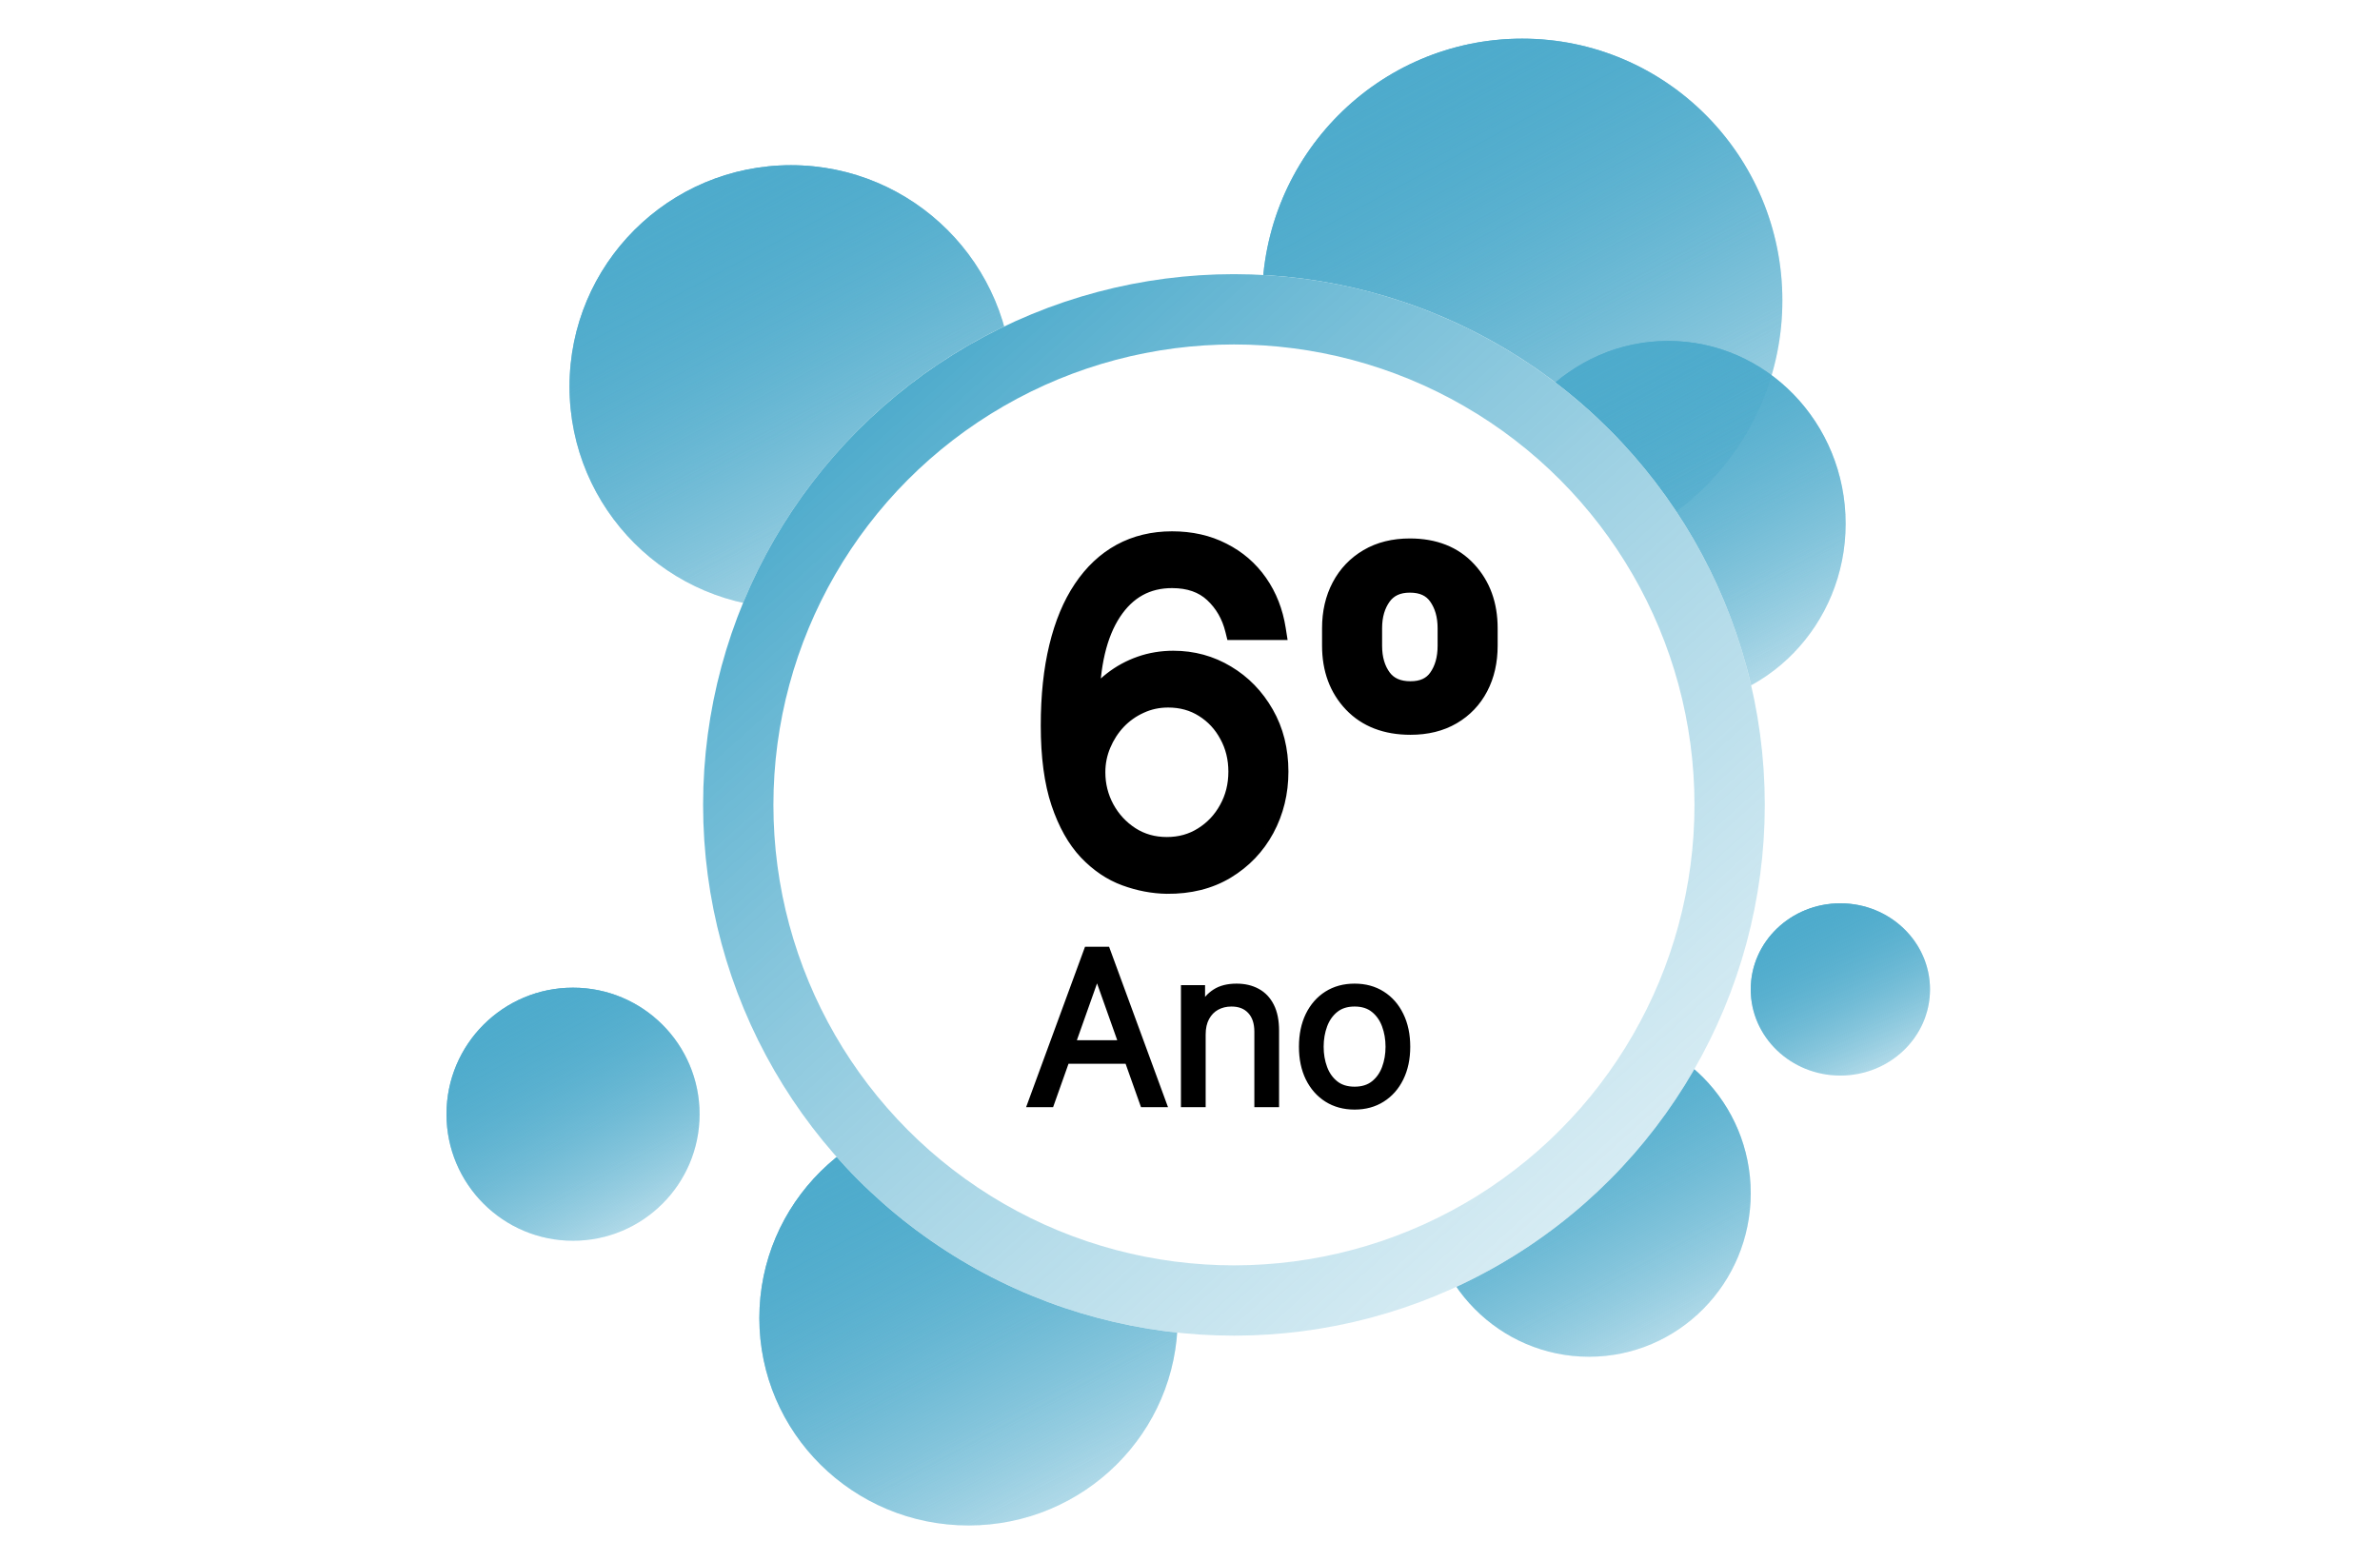<svg width="677" height="444" viewBox="0 0 677 444" fill="none" xmlns="http://www.w3.org/2000/svg">
<rect width="677" height="444" fill="white"/>
<ellipse cx="474.5" cy="149" rx="50.5" ry="52" fill="url(#paint0_linear_1_2)"/>
<ellipse cx="474.5" cy="149" rx="50.5" ry="52" fill="url(#paint1_linear_1_2)"/>
<ellipse cx="452" cy="339.5" rx="46" ry="46.5" fill="url(#paint2_linear_1_2)"/>
<ellipse cx="452" cy="339.5" rx="46" ry="46.5" fill="url(#paint3_linear_1_2)"/>
<ellipse cx="523.5" cy="281.5" rx="25.5" ry="24.5" fill="url(#paint4_linear_1_2)"/>
<ellipse cx="523.5" cy="281.5" rx="25.5" ry="24.5" fill="url(#paint5_linear_1_2)"/>
<circle cx="225" cy="110" r="63" fill="url(#paint6_linear_1_2)"/>
<circle cx="225" cy="110" r="63" fill="url(#paint7_linear_1_2)"/>
<circle cx="163" cy="317" r="36" fill="url(#paint8_linear_1_2)"/>
<circle cx="163" cy="317" r="36" fill="url(#paint9_linear_1_2)"/>
<ellipse cx="275.5" cy="375" rx="59.5" ry="59" fill="url(#paint10_linear_1_2)"/>
<ellipse cx="275.5" cy="375" rx="59.5" ry="59" fill="url(#paint11_linear_1_2)"/>
<ellipse cx="433" cy="85.5" rx="74" ry="74.5" fill="url(#paint12_linear_1_2)"/>
<ellipse cx="433" cy="85.5" rx="74" ry="74.5" fill="url(#paint13_linear_1_2)"/>
<g filter="url(#filter0_d_1_2)">
<circle cx="347" cy="224" r="151" fill="white"/>
<circle cx="347" cy="224" r="141" stroke="url(#paint14_linear_1_2)" stroke-width="20"/>
</g>
<path d="M331.918 251.293C328.04 251.231 324.163 250.492 320.285 249.077C316.407 247.661 312.868 245.276 309.667 241.921C306.466 238.536 303.896 233.965 301.957 228.21C300.018 222.424 299.049 215.161 299.049 206.42C299.049 198.049 299.834 190.632 301.403 184.169C302.973 177.675 305.25 172.212 308.236 167.781C311.221 163.318 314.822 159.933 319.038 157.624C323.285 155.316 328.071 154.162 333.396 154.162C338.689 154.162 343.398 155.224 347.522 157.347C351.677 159.44 355.062 162.364 357.678 166.119C360.294 169.873 361.987 174.197 362.756 179.091H351.492C350.446 174.844 348.414 171.32 345.398 168.519C342.382 165.719 338.381 164.318 333.396 164.318C326.071 164.318 320.3 167.504 316.084 173.874C311.898 180.245 309.79 189.186 309.759 200.696H310.498C312.221 198.08 314.268 195.849 316.638 194.002C319.038 192.125 321.685 190.678 324.578 189.663C327.471 188.647 330.533 188.139 333.765 188.139C339.181 188.139 344.137 189.493 348.63 192.202C353.123 194.879 356.724 198.588 359.432 203.327C362.141 208.036 363.495 213.438 363.495 219.531C363.495 225.379 362.187 230.734 359.571 235.597C356.955 240.429 353.277 244.276 348.538 247.138C343.829 249.969 338.289 251.354 331.918 251.293ZM331.918 241.136C335.796 241.136 339.274 240.167 342.351 238.228C345.46 236.289 347.907 233.688 349.692 230.426C351.507 227.164 352.415 223.532 352.415 219.531C352.415 215.623 351.538 212.068 349.784 208.867C348.061 205.636 345.675 203.066 342.628 201.158C339.612 199.25 336.165 198.295 332.288 198.295C329.364 198.295 326.64 198.88 324.116 200.05C321.593 201.188 319.377 202.758 317.469 204.759C315.591 206.759 314.114 209.052 313.037 211.637C311.96 214.192 311.421 216.884 311.421 219.716C311.421 223.471 312.298 226.979 314.052 230.241C315.838 233.504 318.269 236.135 321.347 238.136C324.455 240.136 327.979 241.136 331.918 241.136ZM379.064 183.707V178.722C379.064 174.351 379.957 170.473 381.742 167.088C383.527 163.703 386.066 161.04 389.359 159.102C392.652 157.163 396.545 156.193 401.038 156.193C407.871 156.193 413.241 158.317 417.15 162.564C421.059 166.78 423.013 172.166 423.013 178.722V183.707C423.013 188.078 422.136 191.94 420.381 195.295C418.627 198.649 416.119 201.281 412.857 203.189C409.594 205.097 405.716 206.051 401.223 206.051C394.391 206.051 388.989 203.974 385.019 199.819C381.049 195.633 379.064 190.263 379.064 183.707ZM390.144 178.722V183.707C390.144 187.493 391.067 190.632 392.913 193.125C394.76 195.587 397.53 196.818 401.223 196.818C404.824 196.818 407.502 195.587 409.256 193.125C411.041 190.632 411.933 187.493 411.933 183.707V178.722C411.933 175.028 411.041 171.92 409.256 169.396C407.471 166.873 404.732 165.611 401.038 165.611C397.438 165.611 394.714 166.873 392.867 169.396C391.051 171.92 390.144 175.028 390.144 178.722Z" fill="black"/>
<path d="M331.918 251.293L331.871 254.292L331.88 254.292L331.889 254.292L331.918 251.293ZM320.285 249.077L319.256 251.895L319.256 251.895L320.285 249.077ZM309.667 241.921L307.487 243.982L307.496 243.992L309.667 241.921ZM301.957 228.21L299.113 229.163L299.114 229.168L301.957 228.21ZM301.403 184.169L304.319 184.877L304.319 184.874L301.403 184.169ZM308.236 167.781L310.724 169.457L310.729 169.449L308.236 167.781ZM319.038 157.624L317.606 154.988L317.598 154.993L319.038 157.624ZM347.522 157.347L346.149 160.014L346.16 160.021L346.172 160.027L347.522 157.347ZM357.678 166.119L360.14 164.404L360.14 164.404L357.678 166.119ZM362.756 179.091V182.091H366.265L365.72 178.625L362.756 179.091ZM351.492 179.091L348.579 179.809L349.142 182.091H351.492V179.091ZM345.398 168.519L343.357 170.718L343.357 170.718L345.398 168.519ZM316.084 173.874L313.582 172.219L313.576 172.227L316.084 173.874ZM309.759 200.696L306.759 200.688L306.751 203.696H309.759V200.696ZM310.498 200.696V203.696H312.114L313.003 202.346L310.498 200.696ZM316.638 194.002L318.482 196.369L318.486 196.365L316.638 194.002ZM324.578 189.663L323.584 186.832L324.578 189.663ZM348.63 192.202L347.081 194.771L347.088 194.775L347.094 194.779L348.63 192.202ZM359.432 203.327L356.828 204.816L356.832 204.823L359.432 203.327ZM359.571 235.597L362.209 237.025L362.213 237.018L359.571 235.597ZM348.538 247.138L350.084 249.709L350.088 249.706L348.538 247.138ZM342.351 238.228L340.764 235.683L340.752 235.69L342.351 238.228ZM349.692 230.426L347.07 228.967L347.065 228.977L347.06 228.986L349.692 230.426ZM349.784 208.867L347.137 210.279L347.145 210.294L347.153 210.309L349.784 208.867ZM342.628 201.158L341.025 203.693L341.036 203.7L342.628 201.158ZM324.116 200.05L325.35 202.784L325.364 202.778L325.378 202.772L324.116 200.05ZM317.469 204.759L315.298 202.688L315.289 202.697L315.281 202.706L317.469 204.759ZM313.037 211.637L315.801 212.803L315.806 212.791L313.037 211.637ZM314.052 230.241L311.41 231.662L311.415 231.672L311.421 231.682L314.052 230.241ZM321.347 238.136L319.712 240.651L319.723 240.658L321.347 238.136ZM331.966 248.293C328.444 248.237 324.897 247.567 321.314 246.259L319.256 251.895C323.428 253.418 327.637 254.225 331.871 254.292L331.966 248.293ZM321.314 246.259C317.919 245.019 314.759 242.913 311.837 239.85L307.496 243.992C310.976 247.639 314.894 250.302 319.256 251.895L321.314 246.259ZM311.847 239.86C309.02 236.871 306.641 232.716 304.8 227.252L299.114 229.168C301.152 235.215 303.912 240.201 307.487 243.982L311.847 239.86ZM304.802 227.257C303 221.88 302.049 214.965 302.049 206.42H296.049C296.049 215.357 297.037 222.969 299.113 229.163L304.802 227.257ZM302.049 206.42C302.049 198.229 302.818 191.058 304.319 184.877L298.488 183.461C296.85 190.206 296.049 197.869 296.049 206.42H302.049ZM304.319 184.874C305.825 178.643 307.981 173.529 310.724 169.457L305.748 166.104C302.52 170.896 300.121 176.707 298.487 183.464L304.319 184.874ZM310.729 169.449C313.478 165.34 316.733 162.306 320.479 160.256L317.598 154.993C312.91 157.559 308.964 161.296 305.742 166.112L310.729 169.449ZM320.471 160.26C324.235 158.214 328.52 157.162 333.396 157.162V151.162C327.623 151.162 322.336 152.418 317.606 154.988L320.471 160.26ZM333.396 157.162C338.279 157.162 342.506 158.139 346.149 160.014L348.895 154.68C344.29 152.309 339.099 151.162 333.396 151.162V157.162ZM346.172 160.027C349.89 161.899 352.89 164.495 355.217 167.834L360.14 164.404C357.234 160.233 353.464 156.981 348.872 154.668L346.172 160.027ZM355.217 167.834C357.552 171.185 359.088 175.075 359.793 179.557L365.72 178.625C364.886 173.32 363.036 168.561 360.14 164.404L355.217 167.834ZM362.756 176.091H351.492V182.091H362.756V176.091ZM354.405 178.373C353.228 173.596 350.912 169.545 347.44 166.321L343.357 170.718C345.917 173.095 347.664 176.092 348.579 179.809L354.405 178.373ZM347.44 166.321C343.756 162.9 338.97 161.318 333.396 161.318V167.318C337.793 167.318 341.008 168.537 343.357 170.718L347.44 166.321ZM333.396 161.318C325.013 161.318 318.325 165.052 313.582 172.219L318.585 175.53C322.275 169.955 327.128 167.318 333.396 167.318V161.318ZM313.576 172.227C308.947 179.274 306.791 188.872 306.759 200.688L312.759 200.704C312.789 189.499 314.85 181.216 318.591 175.522L313.576 172.227ZM309.759 203.696H310.498V197.696H309.759V203.696ZM313.003 202.346C314.554 199.992 316.381 198.006 318.482 196.369L314.794 191.636C312.155 193.692 309.888 196.168 307.993 199.046L313.003 202.346ZM318.486 196.365C320.627 194.69 322.985 193.401 325.572 192.493L323.584 186.832C320.385 187.955 317.449 189.559 314.79 191.639L318.486 196.365ZM325.572 192.493C328.129 191.596 330.853 191.139 333.765 191.139V185.139C330.213 185.139 326.814 185.698 323.584 186.832L325.572 192.493ZM333.765 191.139C338.654 191.139 343.071 192.354 347.081 194.771L350.179 189.632C345.202 186.633 339.709 185.139 333.765 185.139V191.139ZM347.094 194.779C351.124 197.18 354.364 200.505 356.828 204.816L362.037 201.839C359.084 196.671 355.123 192.579 350.166 189.625L347.094 194.779ZM356.832 204.823C359.248 209.023 360.495 213.897 360.495 219.531H366.495C366.495 212.978 365.034 207.049 362.033 201.832L356.832 204.823ZM360.495 219.531C360.495 224.913 359.296 229.775 356.929 234.175L362.213 237.018C365.078 231.692 366.495 225.845 366.495 219.531H360.495ZM356.933 234.168C354.573 238.526 351.273 241.982 346.987 244.57L350.088 249.706C355.282 246.57 359.337 242.331 362.209 237.025L356.933 234.168ZM346.992 244.567C342.83 247.069 337.853 248.35 331.947 248.293L331.889 254.292C338.725 254.359 344.828 252.869 350.084 249.709L346.992 244.567ZM331.918 244.136C336.323 244.136 340.362 243.027 343.951 240.766L340.752 235.69C338.186 237.307 335.269 238.136 331.918 238.136V244.136ZM343.939 240.773C347.492 238.558 350.295 235.573 352.323 231.866L347.06 228.986C345.518 231.804 343.428 234.021 340.764 235.683L343.939 240.773ZM352.313 231.885C354.395 228.145 355.415 224.005 355.415 219.531H349.415C349.415 223.059 348.62 226.183 347.07 228.967L352.313 231.885ZM355.415 219.531C355.415 215.155 354.428 211.099 352.415 207.425L347.153 210.309C348.648 213.037 349.415 216.09 349.415 219.531H355.415ZM352.431 207.455C350.466 203.77 347.721 200.807 344.221 198.615L341.036 203.7C343.63 205.325 345.655 207.501 347.137 210.279L352.431 207.455ZM344.232 198.622C340.695 196.384 336.682 195.295 332.288 195.295V201.295C335.649 201.295 338.53 202.115 341.025 203.693L344.232 198.622ZM332.288 195.295C328.951 195.295 325.794 195.966 322.855 197.328L325.378 202.772C327.486 201.795 329.777 201.295 332.288 201.295V195.295ZM322.883 197.315C320.007 198.613 317.473 200.407 315.298 202.688L319.639 206.829C321.281 205.109 323.178 203.764 325.35 202.784L322.883 197.315ZM315.281 202.706C313.152 204.974 311.48 207.573 310.268 210.483L315.806 212.791C316.748 210.531 318.03 208.544 319.656 206.811L315.281 202.706ZM310.273 210.471C309.036 213.403 308.421 216.493 308.421 219.716H314.421C314.421 217.276 314.883 214.98 315.801 212.803L310.273 210.471ZM308.421 219.716C308.421 223.959 309.418 227.957 311.41 231.662L316.695 228.821C315.179 226.001 314.421 222.982 314.421 219.716H308.421ZM311.421 231.682C313.441 235.373 316.212 238.376 319.712 240.651L322.981 235.62C320.326 233.894 318.234 231.634 316.684 228.801L311.421 231.682ZM319.723 240.658C323.348 242.991 327.443 244.136 331.918 244.136V238.136C328.515 238.136 325.562 237.281 322.97 235.613L319.723 240.658ZM381.742 167.088L379.088 165.689L379.088 165.689L381.742 167.088ZM389.359 159.102L390.881 161.687L390.881 161.687L389.359 159.102ZM417.15 162.564L414.942 164.595L414.95 164.603L417.15 162.564ZM420.381 195.295L417.723 193.905L417.723 193.905L420.381 195.295ZM412.857 203.189L411.342 200.599L411.342 200.599L412.857 203.189ZM385.019 199.819L382.843 201.883L382.85 201.891L385.019 199.819ZM392.913 193.125L390.503 194.911L390.508 194.918L390.513 194.925L392.913 193.125ZM409.256 193.125L406.817 191.378L406.813 191.384L409.256 193.125ZM392.867 169.396L390.446 167.625L390.439 167.634L390.432 167.644L392.867 169.396ZM382.064 183.707V178.722H376.064V183.707H382.064ZM382.064 178.722C382.064 174.769 382.868 171.384 384.395 168.487L379.088 165.689C377.045 169.563 376.064 173.933 376.064 178.722H382.064ZM384.395 168.487C385.921 165.594 388.069 163.343 390.881 161.687L387.837 156.516C384.063 158.738 381.132 161.811 379.088 165.689L384.395 168.487ZM390.881 161.687C393.637 160.064 396.985 159.193 401.038 159.193V153.193C396.105 153.193 391.666 154.261 387.837 156.516L390.881 161.687ZM401.038 159.193C407.2 159.193 411.706 161.079 414.942 164.595L419.357 160.532C414.776 155.554 408.542 153.193 401.038 153.193V159.193ZM414.95 164.603C418.272 168.187 420.013 172.809 420.013 178.722H426.013C426.013 171.524 423.845 165.374 419.35 160.524L414.95 164.603ZM420.013 178.722V183.707H426.013V178.722H420.013ZM420.013 183.707C420.013 187.669 419.221 191.041 417.723 193.905L423.04 196.685C425.051 192.839 426.013 188.487 426.013 183.707H420.013ZM417.723 193.905C416.229 196.761 414.117 198.976 411.342 200.599L414.371 205.778C418.121 203.585 421.025 200.538 423.04 196.685L417.723 193.905ZM411.342 200.599C408.619 202.192 405.285 203.051 401.223 203.051V209.051C406.148 209.051 410.569 208.002 414.371 205.778L411.342 200.599ZM401.223 203.051C395.043 203.051 390.486 201.198 387.188 197.746L382.85 201.891C387.493 206.75 393.739 209.051 401.223 209.051V203.051ZM387.196 197.754C383.827 194.203 382.064 189.608 382.064 183.707H376.064C376.064 190.918 378.271 197.064 382.843 201.883L387.196 197.754ZM387.144 178.722V183.707H393.144V178.722H387.144ZM387.144 183.707C387.144 187.991 388.195 191.796 390.503 194.911L395.324 191.339C393.938 189.468 393.144 186.995 393.144 183.707H387.144ZM390.513 194.925C393.043 198.298 396.798 199.818 401.223 199.818V193.818C398.262 193.818 396.477 192.877 395.313 191.325L390.513 194.925ZM401.223 199.818C405.583 199.818 409.27 198.275 411.699 194.866L406.813 191.384C405.733 192.899 404.065 193.818 401.223 193.818V199.818ZM411.695 194.872C413.923 191.76 414.933 187.97 414.933 183.707H408.933C408.933 187.015 408.159 189.504 406.817 191.378L411.695 194.872ZM414.933 183.707V178.722H408.933V183.707H414.933ZM414.933 178.722C414.933 174.531 413.914 170.787 411.705 167.664L406.807 171.129C408.168 173.053 408.933 175.525 408.933 178.722H414.933ZM411.705 167.664C409.244 164.184 405.49 162.611 401.038 162.611V168.611C403.974 168.611 405.698 169.561 406.807 171.129L411.705 167.664ZM401.038 162.611C396.647 162.611 392.949 164.204 390.446 167.625L395.288 171.168C396.479 169.541 398.229 168.611 401.038 168.611V162.611ZM390.432 167.644C388.184 170.769 387.144 174.521 387.144 178.722H393.144C393.144 175.536 393.919 173.071 395.302 171.148L390.432 167.644Z" fill="black"/>
<path d="M298.851 314H293.311L309.334 270.364H314.789L330.811 314H325.272L312.232 277.267H311.891L298.851 314ZM300.897 296.955H323.226V301.642H300.897V296.955ZM341.955 294.312V314H336.926V281.273H341.784V286.386H342.211C342.978 284.724 344.142 283.389 345.705 282.381C347.267 281.358 349.284 280.847 351.756 280.847C353.972 280.847 355.911 281.301 357.573 282.21C359.235 283.105 360.527 284.469 361.451 286.301C362.374 288.119 362.836 290.42 362.836 293.205V314H357.807V293.545C357.807 290.974 357.14 288.972 355.804 287.537C354.469 286.088 352.637 285.364 350.307 285.364C348.702 285.364 347.267 285.712 346.003 286.408C344.753 287.104 343.766 288.119 343.042 289.455C342.317 290.79 341.955 292.409 341.955 294.312ZM385.32 314.682C382.365 314.682 379.773 313.979 377.543 312.572C375.327 311.166 373.594 309.199 372.344 306.67C371.108 304.142 370.49 301.187 370.49 297.807C370.49 294.398 371.108 291.422 372.344 288.879C373.594 286.337 375.327 284.362 377.543 282.956C379.773 281.55 382.365 280.847 385.32 280.847C388.274 280.847 390.859 281.55 393.075 282.956C395.305 284.362 397.038 286.337 398.274 288.879C399.524 291.422 400.149 294.398 400.149 297.807C400.149 301.187 399.524 304.142 398.274 306.67C397.038 309.199 395.305 311.166 393.075 312.572C390.859 313.979 388.274 314.682 385.32 314.682ZM385.32 310.165C387.564 310.165 389.411 309.589 390.859 308.439C392.308 307.288 393.381 305.776 394.077 303.901C394.773 302.026 395.121 299.994 395.121 297.807C395.121 295.619 394.773 293.581 394.077 291.692C393.381 289.803 392.308 288.276 390.859 287.111C389.411 285.946 387.564 285.364 385.32 285.364C383.075 285.364 381.229 285.946 379.78 287.111C378.331 288.276 377.259 289.803 376.562 291.692C375.866 293.581 375.518 295.619 375.518 297.807C375.518 299.994 375.866 302.026 376.562 303.901C377.259 305.776 378.331 307.288 379.78 308.439C381.229 309.589 383.075 310.165 385.32 310.165Z" fill="black"/>
<path d="M298.851 314V315H299.557L299.794 314.335L298.851 314ZM293.311 314L292.373 313.655L291.879 315H293.311V314ZM309.334 270.364V269.364H308.636L308.395 270.019L309.334 270.364ZM314.789 270.364L315.727 270.019L315.487 269.364H314.789V270.364ZM330.811 314V315H332.244L331.75 313.655L330.811 314ZM325.272 314L324.329 314.335L324.566 315H325.272V314ZM312.232 277.267L313.174 276.933L312.938 276.267H312.232V277.267ZM311.891 277.267V276.267H311.185L310.949 276.933L311.891 277.267ZM300.897 296.955V295.955H299.897V296.955H300.897ZM323.226 296.955H324.226V295.955H323.226V296.955ZM323.226 301.642V302.642H324.226V301.642H323.226ZM300.897 301.642H299.897V302.642H300.897V301.642ZM298.851 313H293.311V315H298.851V313ZM294.25 314.345L310.273 270.708L308.395 270.019L292.373 313.655L294.25 314.345ZM309.334 271.364H314.789V269.364H309.334V271.364ZM313.85 270.708L329.873 314.345L331.75 313.655L315.727 270.019L313.85 270.708ZM330.811 313H325.272V315H330.811V313ZM326.214 313.665L313.174 276.933L311.29 277.602L324.329 314.335L326.214 313.665ZM312.232 276.267H311.891V278.267H312.232V276.267ZM310.949 276.933L297.909 313.665L299.794 314.335L312.833 277.602L310.949 276.933ZM300.897 297.955H323.226V295.955H300.897V297.955ZM322.226 296.955V301.642H324.226V296.955H322.226ZM323.226 300.642H300.897V302.642H323.226V300.642ZM301.897 301.642V296.955H299.897V301.642H301.897ZM341.955 314V315H342.955V314H341.955ZM336.926 314H335.926V315H336.926V314ZM336.926 281.273V280.273H335.926V281.273H336.926ZM341.784 281.273H342.784V280.273H341.784V281.273ZM341.784 286.386H340.784V287.386H341.784V286.386ZM342.211 286.386V287.386H342.85L343.119 286.805L342.211 286.386ZM345.705 282.381L346.247 283.221L346.253 283.217L345.705 282.381ZM357.573 282.21L357.093 283.088L357.099 283.091L357.573 282.21ZM361.451 286.301L360.558 286.751L360.559 286.754L361.451 286.301ZM362.836 314V315H363.836V314H362.836ZM357.807 314H356.807V315H357.807V314ZM355.804 287.537L355.069 288.215L355.072 288.218L355.804 287.537ZM346.003 286.408L345.521 285.532L345.517 285.534L346.003 286.408ZM343.042 289.455L342.163 288.978L342.163 288.978L343.042 289.455ZM340.955 294.312V314H342.955V294.312H340.955ZM341.955 313H336.926V315H341.955V313ZM337.926 314V281.273H335.926V314H337.926ZM336.926 282.273H341.784V280.273H336.926V282.273ZM340.784 281.273V286.386H342.784V281.273H340.784ZM341.784 287.386H342.211V285.386H341.784V287.386ZM343.119 286.805C343.805 285.319 344.841 284.128 346.247 283.221L345.163 281.54C343.443 282.65 342.15 284.13 341.303 285.967L343.119 286.805ZM346.253 283.217C347.607 282.331 349.417 281.847 351.756 281.847V279.847C349.152 279.847 346.927 280.385 345.157 281.544L346.253 283.217ZM351.756 281.847C353.833 281.847 355.601 282.272 357.093 283.088L358.053 281.333C356.22 280.331 354.111 279.847 351.756 279.847V281.847ZM357.099 283.091C358.564 283.88 359.718 285.085 360.558 286.751L362.344 285.851C361.337 283.852 359.905 282.33 358.047 281.33L357.099 283.091ZM360.559 286.754C361.39 288.39 361.836 290.523 361.836 293.205H363.836C363.836 290.318 363.358 287.849 362.342 285.848L360.559 286.754ZM361.836 293.205V314H363.836V293.205H361.836ZM362.836 313H357.807V315H362.836V313ZM358.807 314V293.545H356.807V314H358.807ZM358.807 293.545C358.807 290.803 358.092 288.527 356.536 286.856L355.072 288.218C356.187 289.416 356.807 291.146 356.807 293.545H358.807ZM356.54 286.859C354.981 285.167 352.861 284.364 350.307 284.364V286.364C352.413 286.364 353.958 287.009 355.069 288.215L356.54 286.859ZM350.307 284.364C348.553 284.364 346.949 284.745 345.521 285.532L346.485 287.284C347.586 286.678 348.851 286.364 350.307 286.364V284.364ZM345.517 285.534C344.09 286.328 342.972 287.486 342.163 288.978L343.921 289.931C344.56 288.752 345.416 287.879 346.49 287.281L345.517 285.534ZM342.163 288.978C341.341 290.492 340.955 292.284 340.955 294.312H342.955C342.955 292.534 343.293 291.088 343.921 289.931L342.163 288.978ZM377.543 312.572L377.007 313.417L377.009 313.418L377.543 312.572ZM372.344 306.67L371.445 307.11L371.447 307.114L372.344 306.67ZM372.344 288.879L371.446 288.438L371.444 288.442L372.344 288.879ZM377.543 282.956L377.009 282.11L377.007 282.112L377.543 282.956ZM393.075 282.956L392.539 283.8L392.542 283.802L393.075 282.956ZM398.274 288.879L397.375 289.316L397.377 289.32L398.274 288.879ZM398.274 306.67L397.378 306.227L397.376 306.231L398.274 306.67ZM393.075 312.572L392.542 311.727L392.539 311.728L393.075 312.572ZM390.859 308.439L390.237 307.656L390.237 307.656L390.859 308.439ZM394.077 303.901L395.014 304.249L395.014 304.249L394.077 303.901ZM394.077 291.692L395.015 291.346L395.015 291.346L394.077 291.692ZM390.859 287.111L391.486 286.331L391.486 286.331L390.859 287.111ZM379.78 287.111L379.153 286.331L379.153 286.331L379.78 287.111ZM376.562 291.692L375.624 291.346L375.624 291.346L376.562 291.692ZM376.562 303.901L375.625 304.249L375.625 304.249L376.562 303.901ZM379.78 308.439L380.402 307.656L380.402 307.656L379.78 308.439ZM385.32 313.682C382.53 313.682 380.128 313.02 378.076 311.727L377.009 313.418C379.418 314.937 382.2 315.682 385.32 315.682V313.682ZM378.078 311.728C376.029 310.427 374.415 308.604 373.24 306.227L371.447 307.114C372.772 309.794 374.625 311.905 377.007 313.417L378.078 311.728ZM373.242 306.231C372.085 303.864 371.49 301.066 371.49 297.807H369.49C369.49 301.309 370.131 304.42 371.445 307.11L373.242 306.231ZM371.49 297.807C371.49 294.518 372.086 291.698 373.243 289.316L371.444 288.442C370.13 291.146 369.49 294.277 369.49 297.807H371.49ZM373.241 289.32C374.417 286.929 376.03 285.1 378.078 283.8L377.007 282.112C374.623 283.624 372.771 285.744 371.446 288.438L373.241 289.32ZM378.076 283.802C380.128 282.508 382.53 281.847 385.32 281.847V279.847C382.2 279.847 379.418 280.591 377.009 282.11L378.076 283.802ZM385.32 281.847C388.109 281.847 390.503 282.508 392.539 283.8L393.611 282.112C391.215 280.591 388.439 279.847 385.32 279.847V281.847ZM392.542 283.802C394.603 285.101 396.214 286.929 397.375 289.316L399.174 288.442C397.862 285.744 396.008 283.623 393.609 282.11L392.542 283.802ZM397.377 289.32C398.547 291.701 399.149 294.52 399.149 297.807H401.149C401.149 294.275 400.501 291.143 399.172 288.438L397.377 289.32ZM399.149 297.807C399.149 301.064 398.547 303.861 397.378 306.227L399.171 307.114C400.501 304.423 401.149 301.311 401.149 297.807H399.149ZM397.376 306.231C396.216 308.605 394.604 310.426 392.542 311.727L393.609 313.418C396.007 311.906 397.861 309.793 399.173 307.11L397.376 306.231ZM392.539 311.728C390.503 313.02 388.109 313.682 385.32 313.682V315.682C388.439 315.682 391.215 314.937 393.611 313.417L392.539 311.728ZM385.32 311.165C387.74 311.165 389.82 310.541 391.481 309.222L390.237 307.656C389.001 308.638 387.388 309.165 385.32 309.165V311.165ZM391.481 309.222C393.085 307.949 394.26 306.28 395.014 304.249L393.139 303.553C392.501 305.271 391.532 306.628 390.237 307.656L391.481 309.222ZM395.014 304.249C395.755 302.252 396.121 300.102 396.121 297.807H394.121C394.121 299.887 393.79 301.799 393.139 303.553L395.014 304.249ZM396.121 297.807C396.121 295.512 395.755 293.355 395.015 291.346L393.138 292.037C393.79 293.807 394.121 295.727 394.121 297.807H396.121ZM395.015 291.346C394.262 289.301 393.088 287.619 391.486 286.331L390.233 287.89C391.529 288.932 392.5 290.304 393.138 292.037L395.015 291.346ZM391.486 286.331C389.825 284.996 387.743 284.364 385.32 284.364V286.364C387.385 286.364 388.996 286.896 390.233 287.89L391.486 286.331ZM385.32 284.364C382.896 284.364 380.814 284.996 379.153 286.331L380.406 287.89C381.643 286.896 383.254 286.364 385.32 286.364V284.364ZM379.153 286.331C377.551 287.619 376.377 289.301 375.624 291.346L377.501 292.037C378.14 290.304 379.111 288.932 380.406 287.89L379.153 286.331ZM375.624 291.346C374.884 293.355 374.518 295.512 374.518 297.807H376.518C376.518 295.727 376.849 293.807 377.501 292.037L375.624 291.346ZM374.518 297.807C374.518 300.102 374.884 302.252 375.625 304.249L377.5 303.553C376.849 301.799 376.518 299.887 376.518 297.807H374.518ZM375.625 304.249C376.379 306.28 377.555 307.949 379.158 309.222L380.402 307.656C379.107 306.628 378.138 305.271 377.5 303.553L375.625 304.249ZM379.158 309.222C380.819 310.541 382.899 311.165 385.32 311.165V309.165C383.251 309.165 381.638 308.638 380.402 307.656L379.158 309.222Z" fill="black"/>
<defs>
<filter id="filter0_d_1_2" x="195" y="73" width="312" height="312" filterUnits="userSpaceOnUse" color-interpolation-filters="sRGB">
<feFlood flood-opacity="0" result="BackgroundImageFix"/>
<feColorMatrix in="SourceAlpha" type="matrix" values="0 0 0 0 0 0 0 0 0 0 0 0 0 0 0 0 0 0 127 0" result="hardAlpha"/>
<feOffset dx="4" dy="5"/>
<feGaussianBlur stdDeviation="2.5"/>
<feComposite in2="hardAlpha" operator="out"/>
<feColorMatrix type="matrix" values="0 0 0 0 0 0 0 0 0 0 0 0 0 0 0 0 0 0 1 0"/>
<feBlend mode="normal" in2="BackgroundImageFix" result="effect1_dropShadow_1_2"/>
<feBlend mode="normal" in="SourceGraphic" in2="effect1_dropShadow_1_2" result="shape"/>
</filter>
<linearGradient id="paint0_linear_1_2" x1="449.554" y1="97" x2="519.58" y2="224.357" gradientUnits="userSpaceOnUse">
<stop offset="0.036" stop-color="#4EABCC"/>
<stop offset="1" stop-color="#4EABCC" stop-opacity="0"/>
</linearGradient>
<linearGradient id="paint1_linear_1_2" x1="449.554" y1="97" x2="519.58" y2="224.357" gradientUnits="userSpaceOnUse">
<stop offset="0.036" stop-color="#4EABCC"/>
<stop offset="1" stop-color="#4EABCC" stop-opacity="0"/>
</linearGradient>
<linearGradient id="paint2_linear_1_2" x1="429.277" y1="293" x2="491.273" y2="407.853" gradientUnits="userSpaceOnUse">
<stop offset="0.036" stop-color="#4EABCC"/>
<stop offset="1" stop-color="#4EABCC" stop-opacity="0"/>
</linearGradient>
<linearGradient id="paint3_linear_1_2" x1="429.277" y1="293" x2="491.273" y2="407.853" gradientUnits="userSpaceOnUse">
<stop offset="0.036" stop-color="#4EABCC"/>
<stop offset="1" stop-color="#4EABCC" stop-opacity="0"/>
</linearGradient>
<linearGradient id="paint4_linear_1_2" x1="510.904" y1="257" x2="542.642" y2="318.863" gradientUnits="userSpaceOnUse">
<stop offset="0.036" stop-color="#4EABCC"/>
<stop offset="1" stop-color="#4EABCC" stop-opacity="0"/>
</linearGradient>
<linearGradient id="paint5_linear_1_2" x1="510.904" y1="257" x2="542.642" y2="318.863" gradientUnits="userSpaceOnUse">
<stop offset="0.036" stop-color="#4EABCC"/>
<stop offset="1" stop-color="#4EABCC" stop-opacity="0"/>
</linearGradient>
<linearGradient id="paint6_linear_1_2" x1="193.88" y1="47" x2="277.373" y2="203.361" gradientUnits="userSpaceOnUse">
<stop offset="0.036" stop-color="#4EABCC"/>
<stop offset="1" stop-color="#4EABCC" stop-opacity="0"/>
</linearGradient>
<linearGradient id="paint7_linear_1_2" x1="193.88" y1="47" x2="277.373" y2="203.361" gradientUnits="userSpaceOnUse">
<stop offset="0.036" stop-color="#4EABCC"/>
<stop offset="1" stop-color="#4EABCC" stop-opacity="0"/>
</linearGradient>
<linearGradient id="paint8_linear_1_2" x1="145.217" y1="281" x2="192.928" y2="370.349" gradientUnits="userSpaceOnUse">
<stop offset="0.036" stop-color="#4EABCC"/>
<stop offset="1" stop-color="#4EABCC" stop-opacity="0"/>
</linearGradient>
<linearGradient id="paint9_linear_1_2" x1="145.217" y1="281" x2="192.928" y2="370.349" gradientUnits="userSpaceOnUse">
<stop offset="0.036" stop-color="#4EABCC"/>
<stop offset="1" stop-color="#4EABCC" stop-opacity="0"/>
</linearGradient>
<linearGradient id="paint10_linear_1_2" x1="246.108" y1="316" x2="323.933" y2="462.98" gradientUnits="userSpaceOnUse">
<stop offset="0.036" stop-color="#4EABCC"/>
<stop offset="1" stop-color="#4EABCC" stop-opacity="0"/>
</linearGradient>
<linearGradient id="paint11_linear_1_2" x1="246.108" y1="316" x2="323.933" y2="462.98" gradientUnits="userSpaceOnUse">
<stop offset="0.036" stop-color="#4EABCC"/>
<stop offset="1" stop-color="#4EABCC" stop-opacity="0"/>
</linearGradient>
<linearGradient id="paint12_linear_1_2" x1="396.446" y1="11" x2="495.55" y2="195.349" gradientUnits="userSpaceOnUse">
<stop offset="0.036" stop-color="#4EABCC"/>
<stop offset="1" stop-color="#4EABCC" stop-opacity="0"/>
</linearGradient>
<linearGradient id="paint13_linear_1_2" x1="396.446" y1="11" x2="495.55" y2="195.349" gradientUnits="userSpaceOnUse">
<stop offset="0.036" stop-color="#4EABCC"/>
<stop offset="1" stop-color="#4EABCC" stop-opacity="0"/>
</linearGradient>
<linearGradient id="paint14_linear_1_2" x1="247.598" y1="107.905" x2="639.136" y2="543.452" gradientUnits="userSpaceOnUse">
<stop stop-color="#4EABCC"/>
<stop offset="1" stop-color="white" stop-opacity="0"/>
</linearGradient>
</defs>
</svg>
